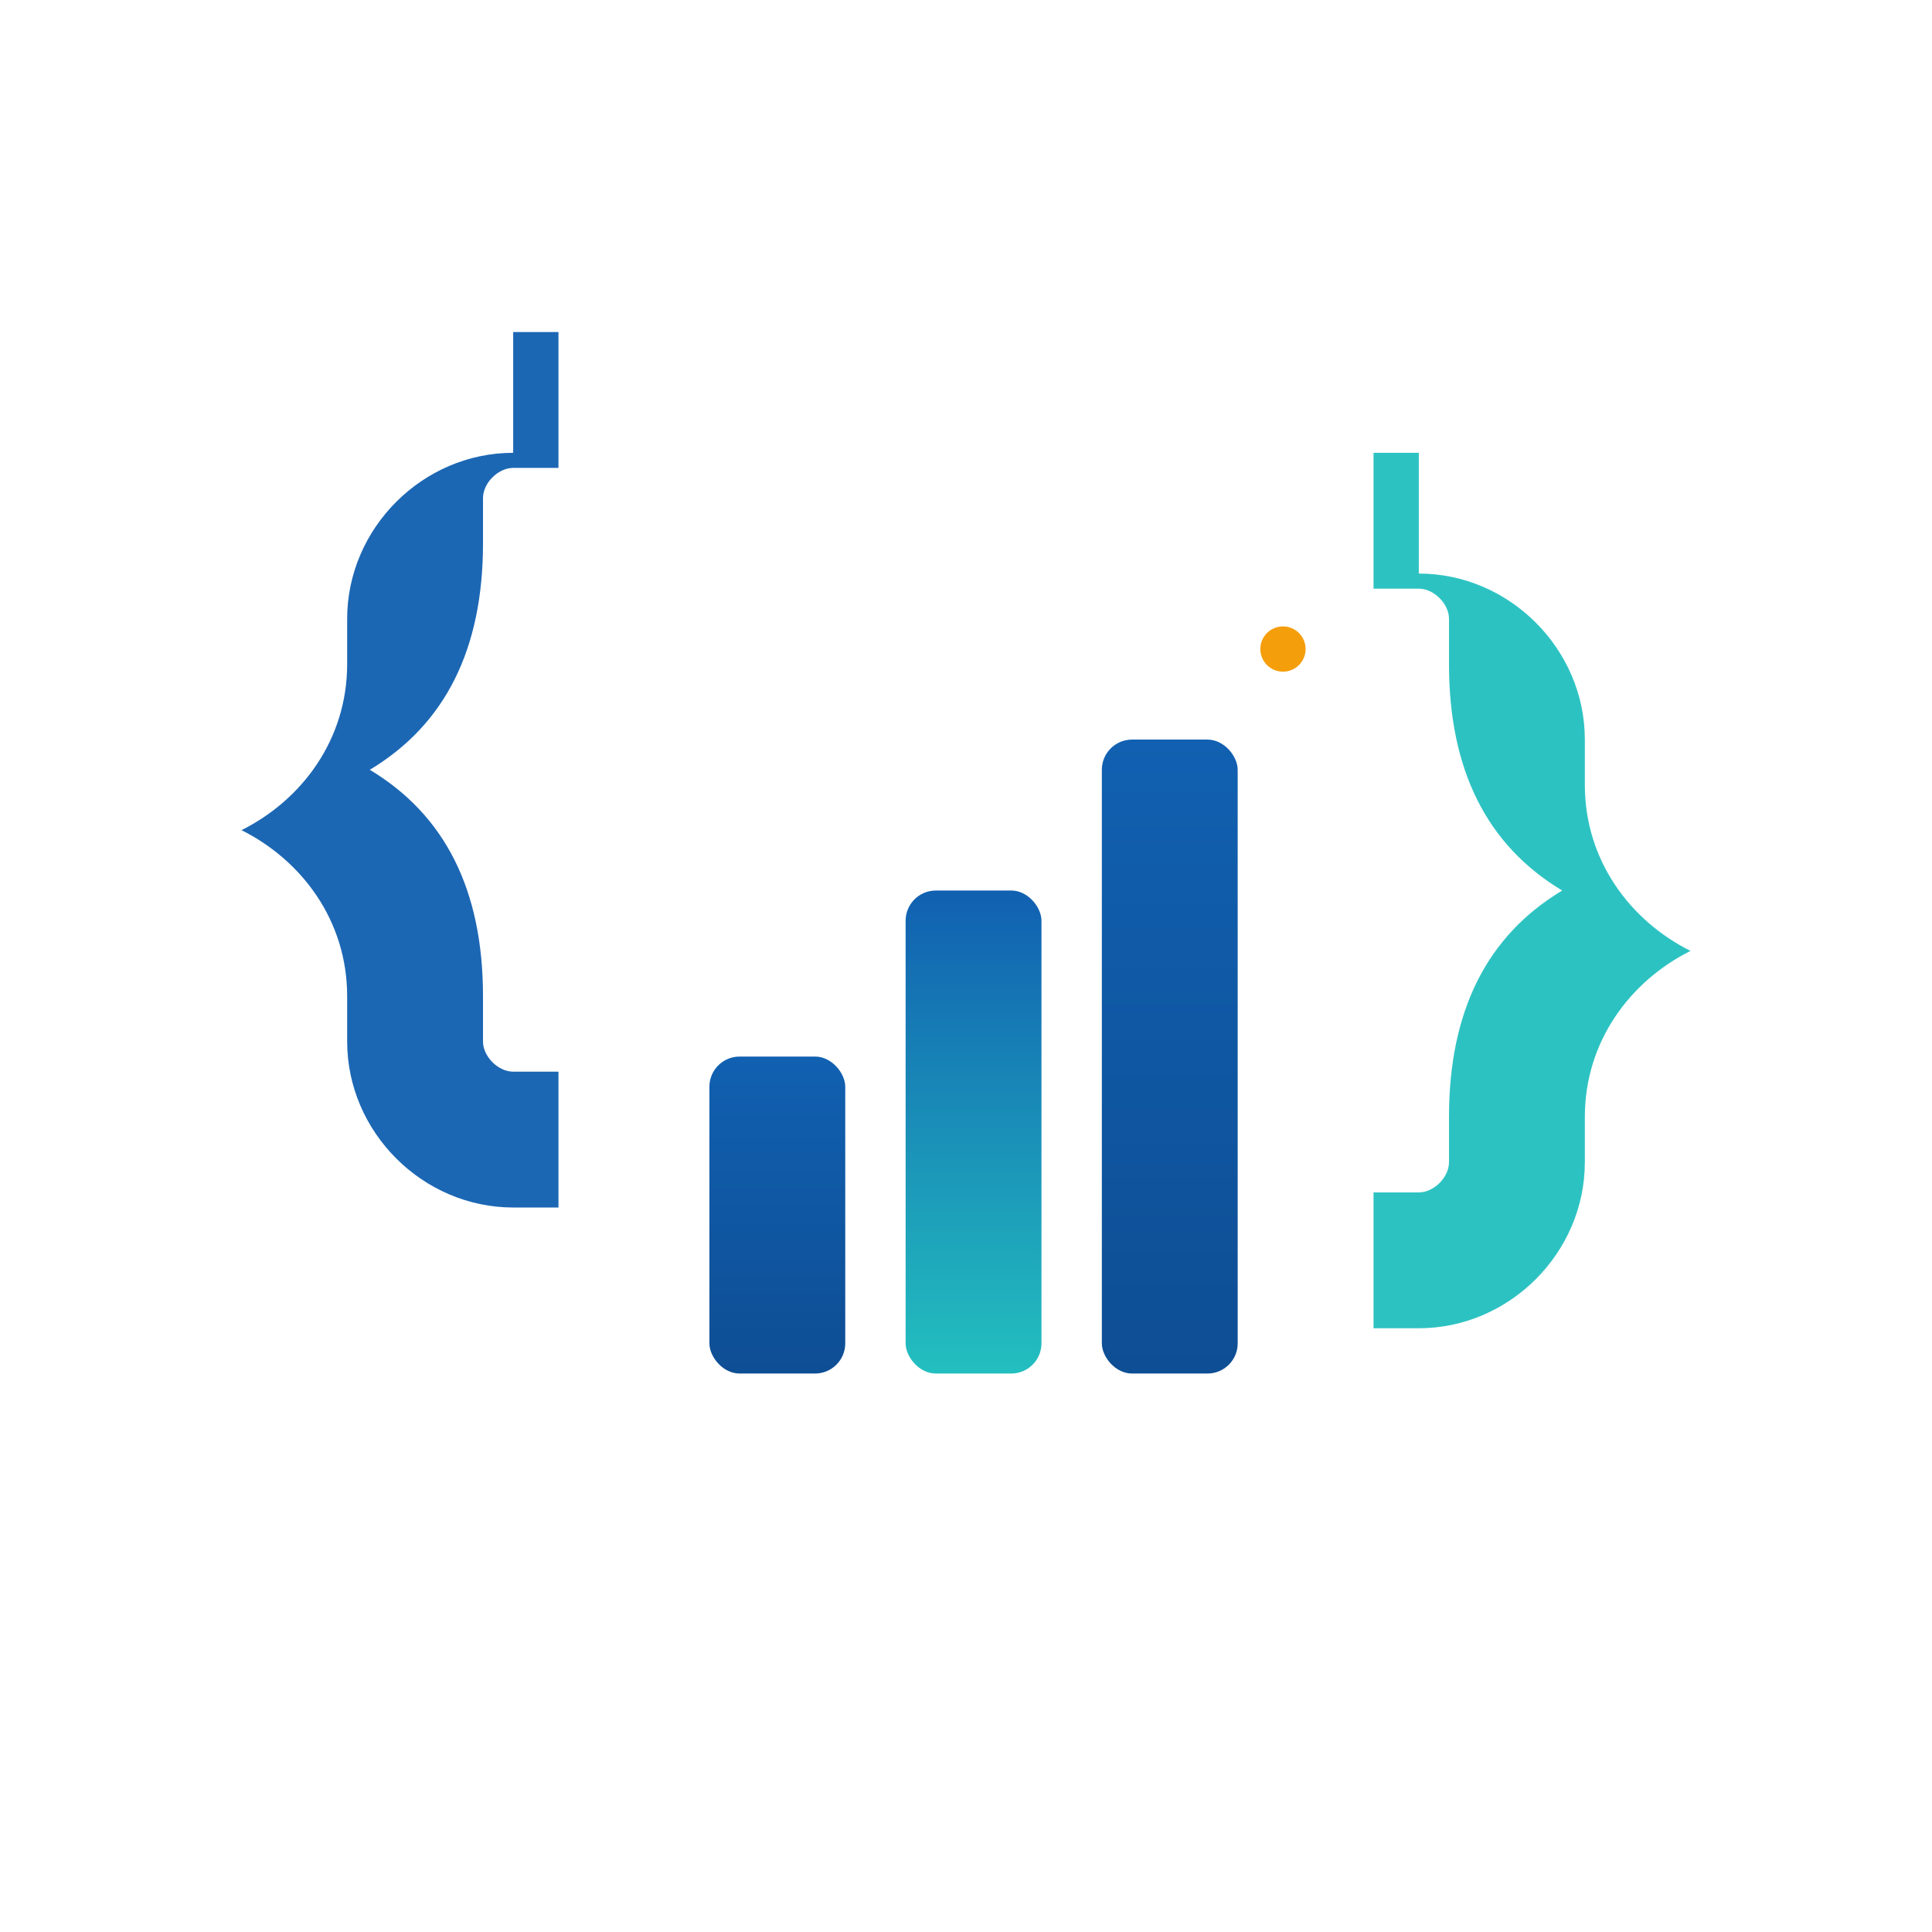 <svg xmlns="http://www.w3.org/2000/svg" viewBox="0 0 512 512">
  <defs>
    <linearGradient id="g1" x1="0" y1="1" x2="0" y2="0">
      <stop offset="0%" stop-color="#0E4E94"/>
      <stop offset="100%" stop-color="#1160B1"/>
    </linearGradient>
    <linearGradient id="g2" x1="0" y1="1" x2="0" y2="0">
      <stop offset="0%" stop-color="#23BFBF"/>
      <stop offset="100%" stop-color="#1160B1"/>
    </linearGradient>
  </defs>
  <!-- Curly braces -->
  <path d="M136,120c-24,0-44,20-44,44v12c0,20-12,36-28,44c16,8,28,24,28,44v12c0,24,20,44,44,44h12v-36h-12c-4,0-8-4-8-8v-12
           c0-28-10-48-30-60c20-12,30-32,30-60v-12c0-4,4-8,8-8h12v-36h-12z"
        fill="#1160B1" opacity="0.95"/>
  <path d="M376,120h-12v36h12c4,0,8,4,8,8v12c0,28,10,48,30,60c-20,12-30,32-30,60v12c0,4-4,8-8,8h-12v36h12
           c24,0,44-20,44-44v-12c0-20,12-36,28-44c-16-8-28-24-28-44v-12c0-24-20-44-44-44z"
        fill="#23BFBF" opacity="0.95"/>
  <!-- Data bars -->
  <rect x="188" y="280" width="36" height="84" rx="8" fill="url(#g1)"/>
  <rect x="240" y="236" width="36" height="128" rx="8" fill="url(#g2)"/>
  <rect x="292" y="196" width="36" height="168" rx="8" fill="url(#g1)"/>
  <!-- Spark accent -->
  <circle cx="340" cy="172" r="6" fill="#F59E0B"/>
</svg>